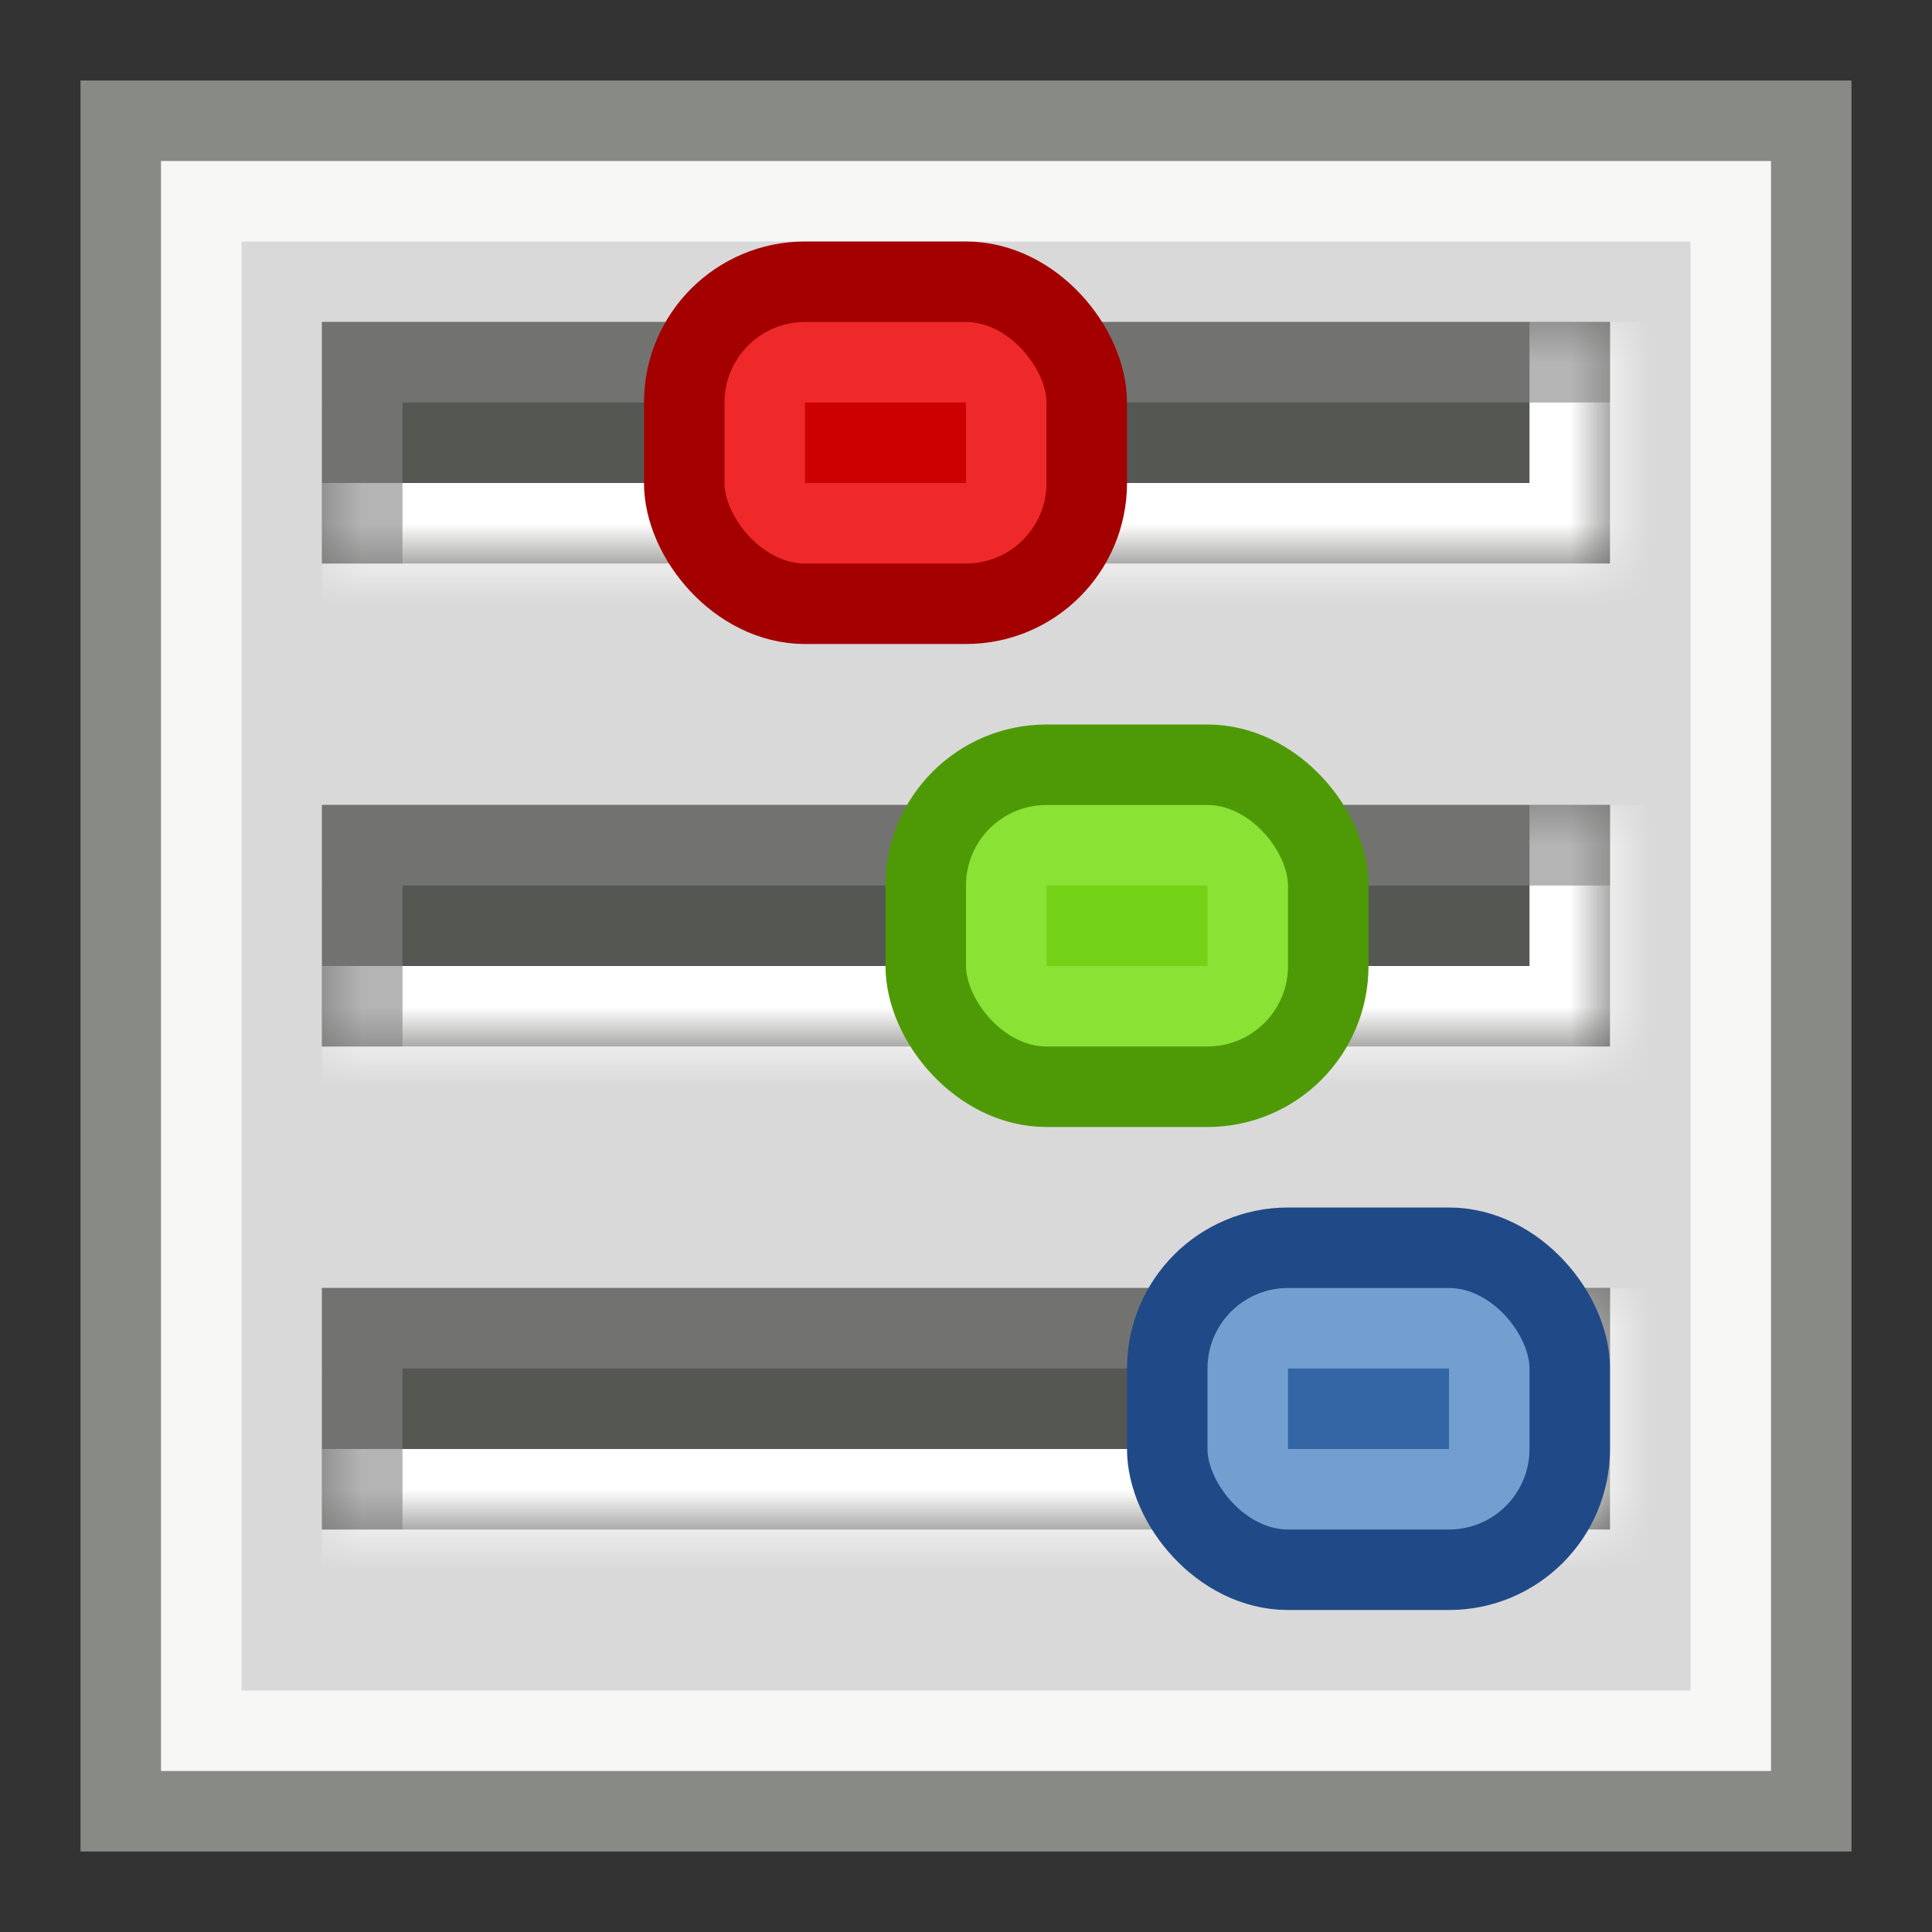 <svg width="24" height="24" viewBox="0 0 24 24" fill="none" xmlns="http://www.w3.org/2000/svg">
<rect x="0" y="0" width="24" height="24" fill="#333333" stroke="none"/>
<rect x="1.5" y="1.5" width="21" height="21" fill="#F7F7F6" stroke="#888A85"/>
<rect x="3" y="3" width="18" height="18" fill="#D9D9D9"/>
<mask id="path-3-inside-1_103_299" fill="white">
<path d="M4 4H20V7H4V4Z"/>
</mask>
<path d="M4 4H20V7H4V4Z" fill="#555753"/>
<path d="M20 7V8H21V7H20ZM19 4V7H21V4H19ZM20 6H4V8H20V6Z" fill="white" mask="url(#path-3-inside-1_103_299)"/>
<mask id="path-5-inside-2_103_299" fill="white">
<path d="M4 10H20V13H4V10Z"/>
</mask>
<path d="M4 10H20V13H4V10Z" fill="#555753"/>
<path d="M20 13V14H21V13H20ZM19 10V13H21V10H19ZM20 12H4V14H20V12Z" fill="white" mask="url(#path-5-inside-2_103_299)"/>
<mask id="path-7-inside-3_103_299" fill="white">
<path d="M4 16H20V19H4V16Z"/>
</mask>
<path d="M4 16H20V19H4V16Z" fill="#555753"/>
<path d="M20 19V20H21V19H20ZM19 16V19H21V16H19ZM20 18H4V20H20V18Z" fill="white" mask="url(#path-7-inside-3_103_299)"/>
<rect x="4" y="4" width="16" height="1" fill="#858585" fill-opacity="0.61"/>
<rect x="4" y="10" width="16" height="1" fill="#858585" fill-opacity="0.61"/>
<rect x="4" y="16" width="16" height="1" fill="#858585" fill-opacity="0.61"/>
<rect x="4" y="17" width="1" height="2" fill="#858585" fill-opacity="0.61"/>
<rect x="4" y="11" width="1" height="2" fill="#858585" fill-opacity="0.61"/>
<rect x="4" y="5" width="1" height="2" fill="#858585" fill-opacity="0.61"/>
<rect x="8.5" y="3.5" width="5" height="4" rx="1.5" fill="#EF2929" stroke="#A40000"/>
<rect x="11.5" y="9.5" width="5" height="4" rx="1.5" fill="#8AE234" stroke="#4E9A06"/>
<rect x="14.5" y="15.5" width="5" height="4" rx="1.5" fill="#729FCF" stroke="#204A87"/>
<rect x="10" y="5" width="2" height="1" fill="#CC0000"/>
<rect x="13" y="11" width="2" height="1" fill="#73D216"/>
<rect x="16" y="17" width="2" height="1" fill="#3465A4"/>
</svg>
